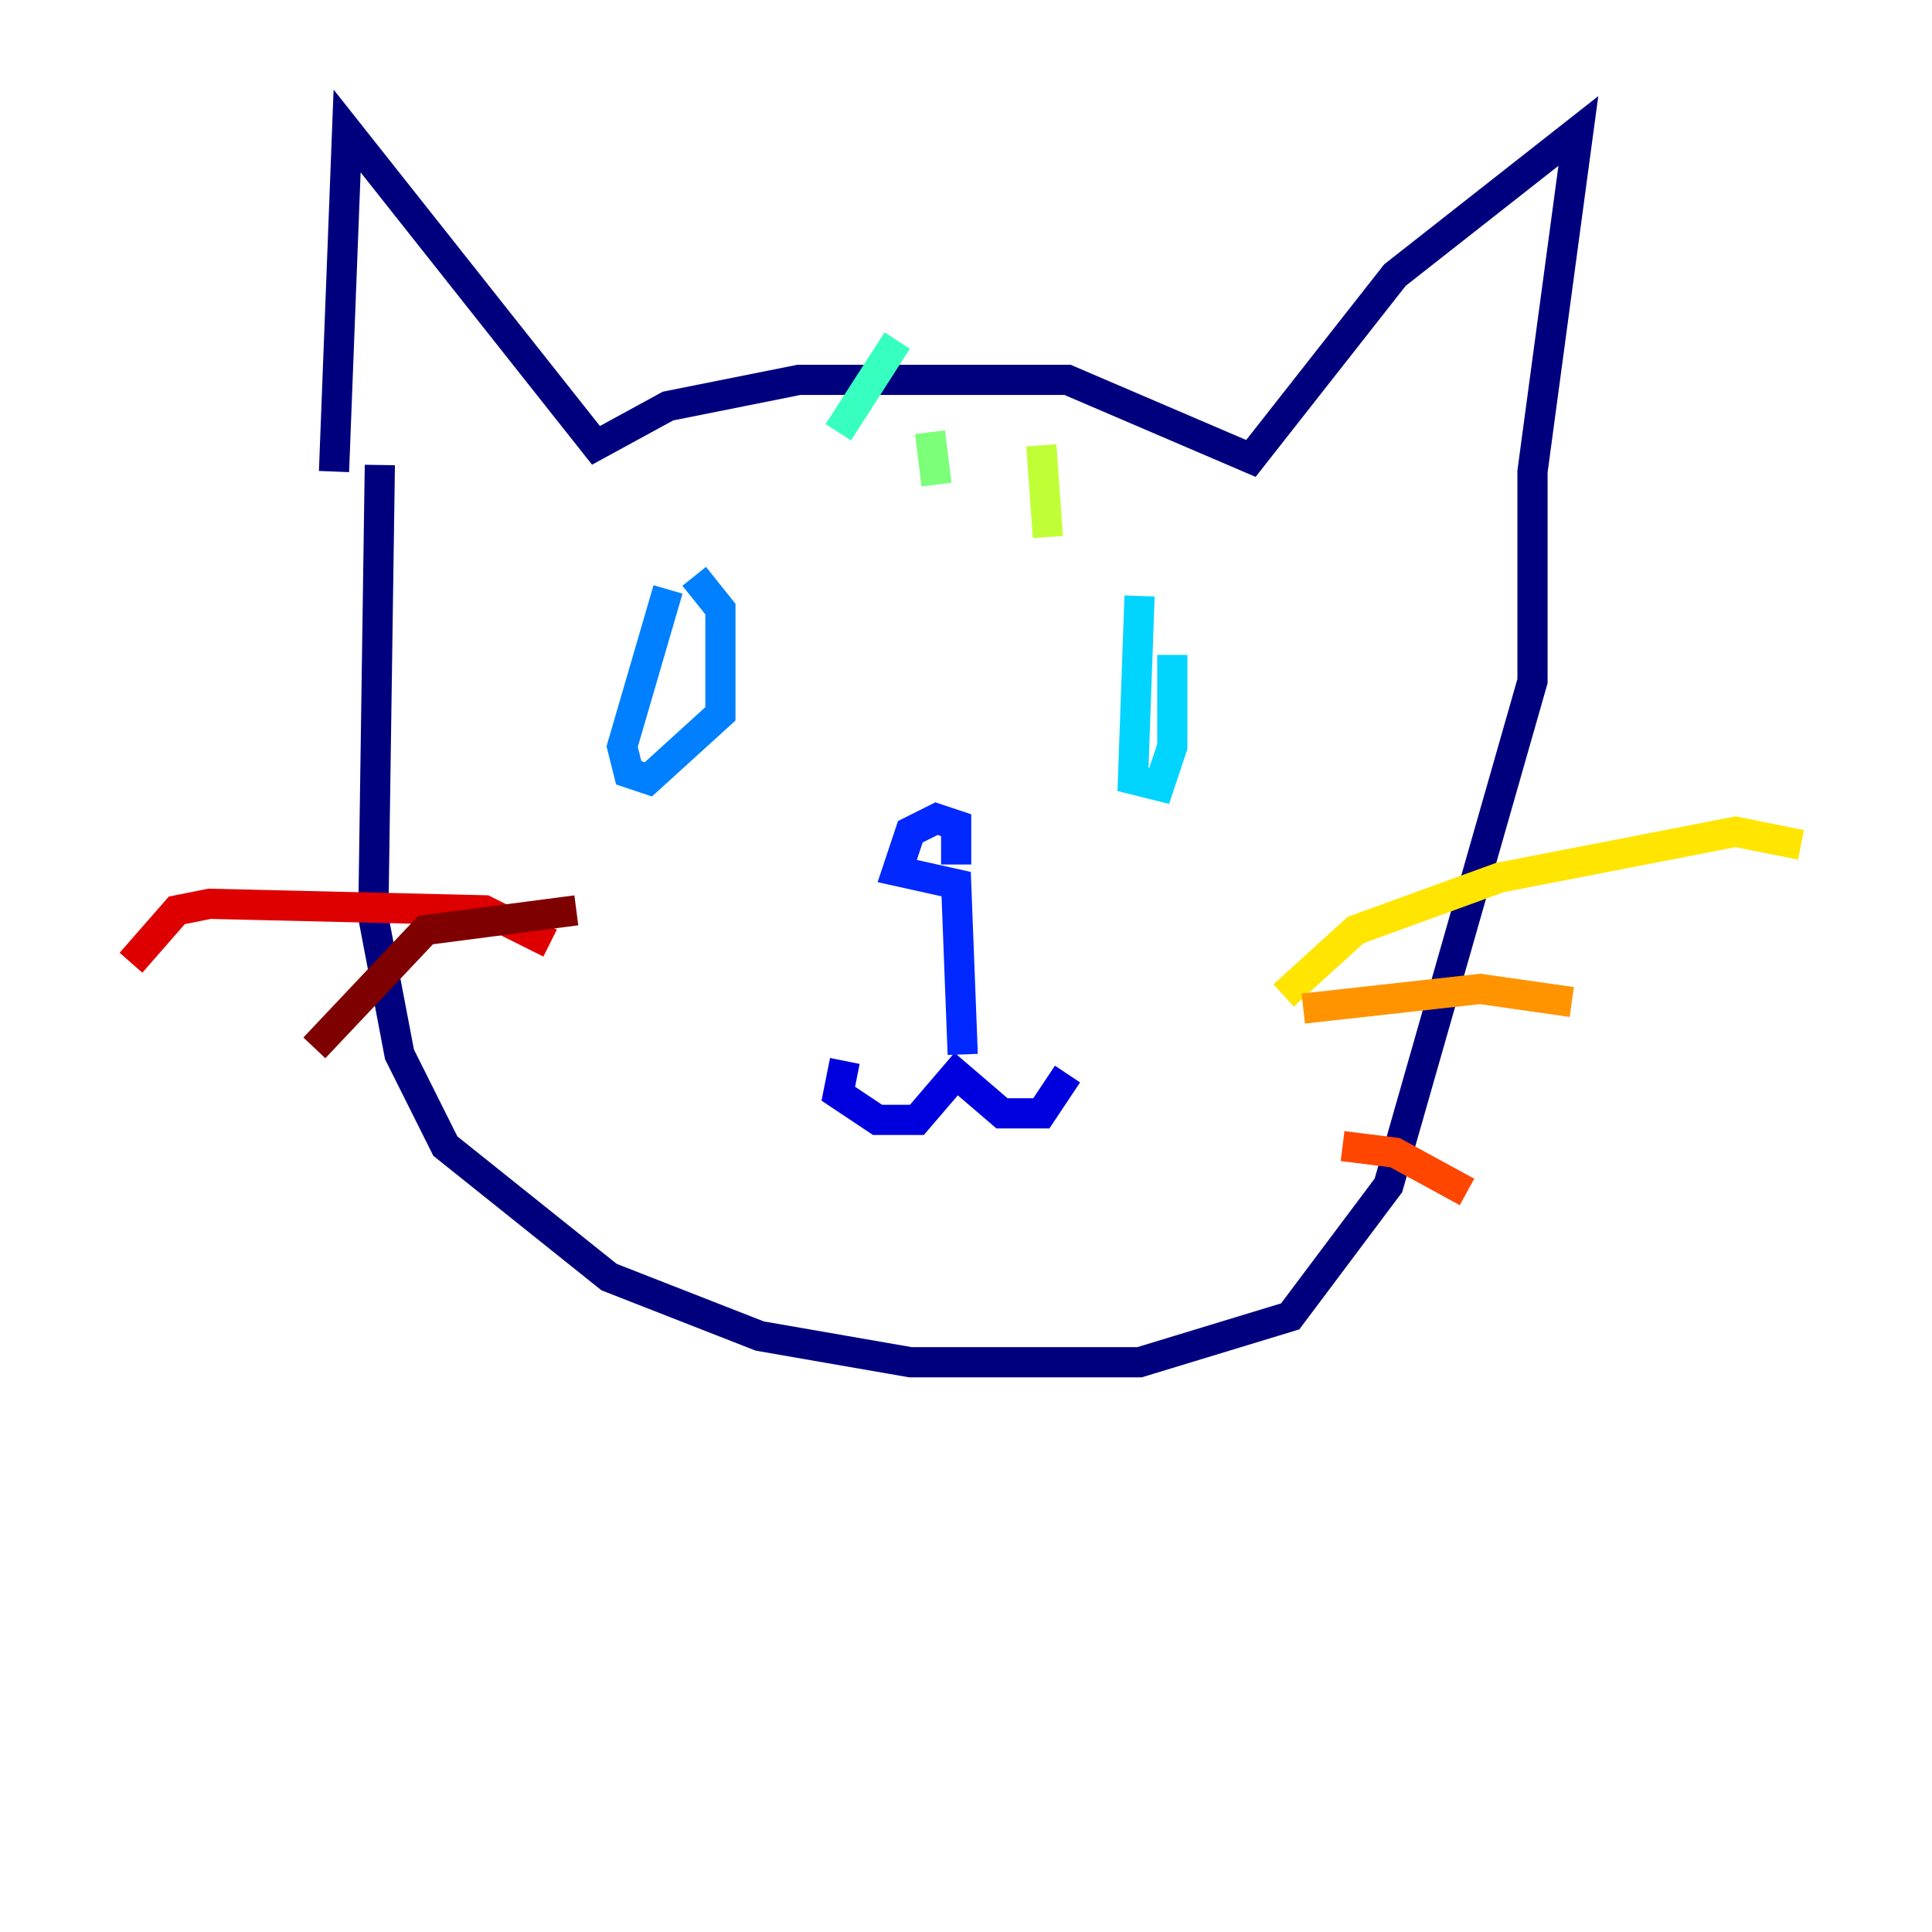 <?xml version="1.0" encoding="utf-8" ?>
<svg baseProfile="tiny" height="128" version="1.2" viewBox="0,0,128,128" width="128" xmlns="http://www.w3.org/2000/svg" xmlns:ev="http://www.w3.org/2001/xml-events" xmlns:xlink="http://www.w3.org/1999/xlink"><defs /><polyline fill="none" points="22.129,31.241 22.997,8.678 39.485,29.505 44.258,26.902 52.936,25.166 70.725,25.166 82.875,30.373 92.42,18.224 104.57,8.678 101.532,31.241 101.532,45.125 91.986,78.536 85.478,87.214 75.498,90.251 60.312,90.251 50.332,88.515 40.352,84.61 29.505,75.932 26.468,69.858 24.732,60.746 25.166,30.807" stroke="#00007f" stroke-width="2" /><polyline fill="none" points="55.973,70.291 55.539,72.461 58.142,74.197 60.746,74.197 63.349,71.159 66.386,73.763 68.99,73.763 70.725,71.159" stroke="#0000de" stroke-width="2" /><polyline fill="none" points="63.783,69.858 63.349,58.576 59.444,57.709 60.312,55.105 62.047,54.237 63.349,54.671 63.349,57.275" stroke="#0028ff" stroke-width="2" /><polyline fill="none" points="44.258,39.051 41.22,49.464 41.654,51.2 42.956,51.634 47.729,47.295 47.729,40.352 45.993,38.183" stroke="#0080ff" stroke-width="2" /><polyline fill="none" points="75.498,39.485 75.064,51.634 76.8,52.068 77.668,49.464 77.668,43.39" stroke="#00d4ff" stroke-width="2" /><polyline fill="none" points="59.444,22.563 55.539,28.637" stroke="#36ffc0" stroke-width="2" /><polyline fill="none" points="61.614,28.637 62.047,32.108" stroke="#7cff79" stroke-width="2" /><polyline fill="none" points="68.99,29.505 69.424,35.58" stroke="#c0ff36" stroke-width="2" /><polyline fill="none" points="85.044,65.953 89.817,61.614 99.363,58.142 114.983,55.105 119.322,55.973" stroke="#ffe500" stroke-width="2" /><polyline fill="none" points="86.346,66.82 98.061,65.519 104.136,66.386" stroke="#ff9400" stroke-width="2" /><polyline fill="none" points="88.949,75.932 92.42,76.366 97.193,78.969" stroke="#ff4600" stroke-width="2" /><polyline fill="none" points="36.447,62.481 32.108,60.312 13.885,59.878 11.715,60.312 8.678,63.783" stroke="#de0000" stroke-width="2" /><polyline fill="none" points="38.183,60.312 28.203,61.614 20.827,69.424" stroke="#7f0000" stroke-width="2" /></svg>